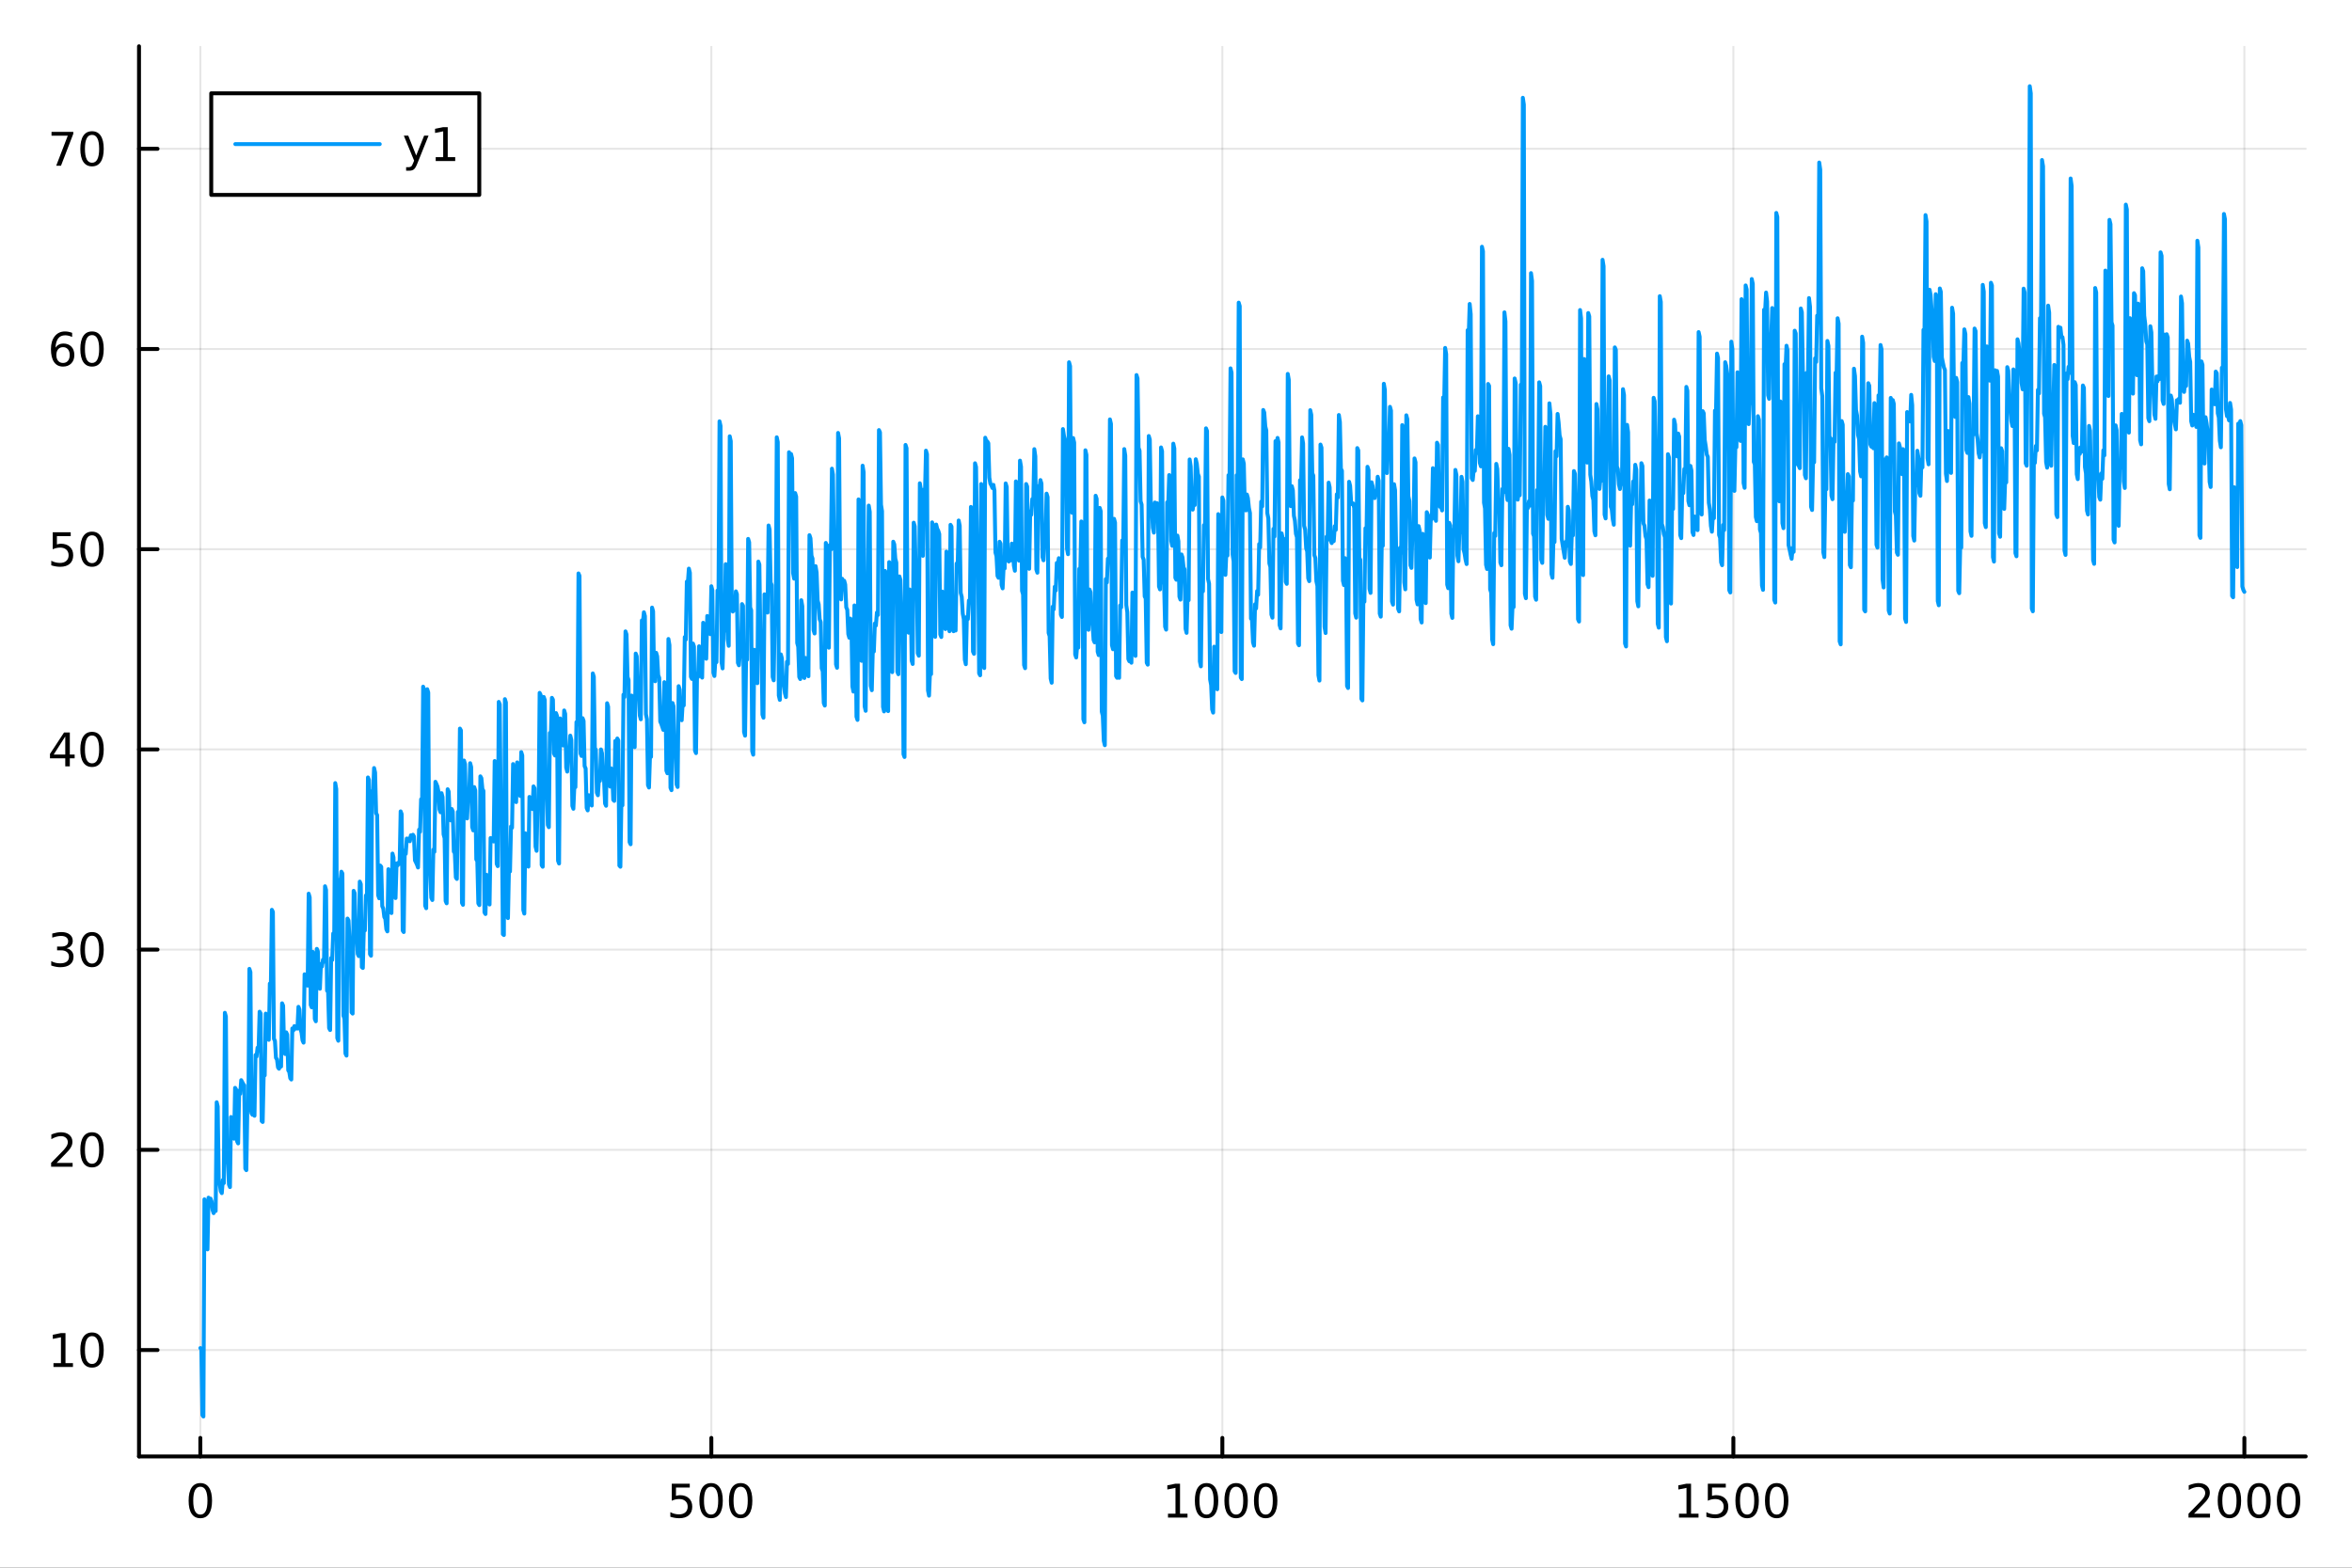<?xml version="1.0" encoding="utf-8"?>
<svg xmlns="http://www.w3.org/2000/svg" xmlns:xlink="http://www.w3.org/1999/xlink" width="600" height="400" viewBox="0 0 2400 1600">
<rect x="0" y="0" width="2400" height="1600" fill="#333333" stroke="none"/>
<defs>
  <clipPath id="clip230">
    <rect x="0" y="0" width="2400" height="1600"/>
  </clipPath>
</defs>
<path clip-path="url(#clip230)" d="M0 1600 L2400 1600 L2400 0 L0 0  Z" fill="#ffffff" fill-rule="evenodd" fill-opacity="1"/>
<defs>
  <clipPath id="clip231">
    <rect x="480" y="0" width="1681" height="1600"/>
  </clipPath>
</defs>
<path clip-path="url(#clip230)" d="M141.853 1486.45 L2352.76 1486.45 L2352.76 47.244 L141.853 47.244  Z" fill="#ffffff" fill-rule="evenodd" fill-opacity="1"/>
<defs>
  <clipPath id="clip232">
    <rect x="141" y="47" width="2212" height="1440"/>
  </clipPath>
</defs>
<polyline clip-path="url(#clip232)" style="stroke:#000000; stroke-linecap:round; stroke-linejoin:round; stroke-width:2; stroke-opacity:0.1; fill:none" points="204.426,1486.45 204.426,47.244 "/>
<polyline clip-path="url(#clip232)" style="stroke:#000000; stroke-linecap:round; stroke-linejoin:round; stroke-width:2; stroke-opacity:0.1; fill:none" points="725.865,1486.45 725.865,47.244 "/>
<polyline clip-path="url(#clip232)" style="stroke:#000000; stroke-linecap:round; stroke-linejoin:round; stroke-width:2; stroke-opacity:0.1; fill:none" points="1247.3,1486.45 1247.3,47.244 "/>
<polyline clip-path="url(#clip232)" style="stroke:#000000; stroke-linecap:round; stroke-linejoin:round; stroke-width:2; stroke-opacity:0.1; fill:none" points="1768.74,1486.45 1768.74,47.244 "/>
<polyline clip-path="url(#clip232)" style="stroke:#000000; stroke-linecap:round; stroke-linejoin:round; stroke-width:2; stroke-opacity:0.1; fill:none" points="2290.18,1486.45 2290.18,47.244 "/>
<polyline clip-path="url(#clip230)" style="stroke:#000000; stroke-linecap:round; stroke-linejoin:round; stroke-width:4; stroke-opacity:1; fill:none" points="141.853,1486.45 2352.76,1486.45 "/>
<polyline clip-path="url(#clip230)" style="stroke:#000000; stroke-linecap:round; stroke-linejoin:round; stroke-width:4; stroke-opacity:1; fill:none" points="204.426,1486.45 204.426,1467.55 "/>
<polyline clip-path="url(#clip230)" style="stroke:#000000; stroke-linecap:round; stroke-linejoin:round; stroke-width:4; stroke-opacity:1; fill:none" points="725.865,1486.45 725.865,1467.55 "/>
<polyline clip-path="url(#clip230)" style="stroke:#000000; stroke-linecap:round; stroke-linejoin:round; stroke-width:4; stroke-opacity:1; fill:none" points="1247.3,1486.45 1247.3,1467.55 "/>
<polyline clip-path="url(#clip230)" style="stroke:#000000; stroke-linecap:round; stroke-linejoin:round; stroke-width:4; stroke-opacity:1; fill:none" points="1768.74,1486.45 1768.74,1467.55 "/>
<polyline clip-path="url(#clip230)" style="stroke:#000000; stroke-linecap:round; stroke-linejoin:round; stroke-width:4; stroke-opacity:1; fill:none" points="2290.18,1486.45 2290.18,1467.55 "/>
<path clip-path="url(#clip230)" d="M204.426 1517.37 Q200.815 1517.37 198.986 1520.93 Q197.18 1524.47 197.18 1531.6 Q197.18 1538.71 198.986 1542.27 Q200.815 1545.82 204.426 1545.82 Q208.06 1545.82 209.865 1542.27 Q211.694 1538.71 211.694 1531.6 Q211.694 1524.47 209.865 1520.93 Q208.06 1517.37 204.426 1517.37 M204.426 1513.66 Q210.236 1513.66 213.291 1518.27 Q216.37 1522.85 216.37 1531.6 Q216.37 1540.33 213.291 1544.94 Q210.236 1549.52 204.426 1549.52 Q198.616 1549.52 195.537 1544.94 Q192.481 1540.33 192.481 1531.6 Q192.481 1522.85 195.537 1518.27 Q198.616 1513.66 204.426 1513.66 Z" fill="#000000" fill-rule="nonzero" fill-opacity="1" /><path clip-path="url(#clip230)" d="M685.483 1514.29 L703.84 1514.29 L703.84 1518.22 L689.766 1518.22 L689.766 1526.7 Q690.784 1526.35 691.803 1526.19 Q692.821 1526 693.84 1526 Q699.627 1526 703.006 1529.17 Q706.386 1532.34 706.386 1537.76 Q706.386 1543.34 702.914 1546.44 Q699.442 1549.52 693.122 1549.52 Q690.946 1549.52 688.678 1549.15 Q686.432 1548.78 684.025 1548.04 L684.025 1543.34 Q686.108 1544.47 688.331 1545.03 Q690.553 1545.58 693.03 1545.58 Q697.034 1545.58 699.372 1543.48 Q701.71 1541.37 701.71 1537.76 Q701.71 1534.15 699.372 1532.04 Q697.034 1529.94 693.03 1529.94 Q691.155 1529.94 689.28 1530.35 Q687.428 1530.77 685.483 1531.65 L685.483 1514.29 Z" fill="#000000" fill-rule="nonzero" fill-opacity="1" /><path clip-path="url(#clip230)" d="M725.599 1517.37 Q721.988 1517.37 720.159 1520.93 Q718.354 1524.47 718.354 1531.6 Q718.354 1538.71 720.159 1542.27 Q721.988 1545.82 725.599 1545.82 Q729.233 1545.82 731.039 1542.27 Q732.867 1538.71 732.867 1531.6 Q732.867 1524.47 731.039 1520.93 Q729.233 1517.37 725.599 1517.37 M725.599 1513.66 Q731.409 1513.66 734.465 1518.27 Q737.543 1522.85 737.543 1531.6 Q737.543 1540.33 734.465 1544.94 Q731.409 1549.52 725.599 1549.52 Q719.789 1549.52 716.71 1544.94 Q713.654 1540.33 713.654 1531.6 Q713.654 1522.85 716.71 1518.27 Q719.789 1513.66 725.599 1513.66 Z" fill="#000000" fill-rule="nonzero" fill-opacity="1" /><path clip-path="url(#clip230)" d="M755.761 1517.37 Q752.15 1517.37 750.321 1520.93 Q748.515 1524.47 748.515 1531.6 Q748.515 1538.71 750.321 1542.27 Q752.15 1545.82 755.761 1545.82 Q759.395 1545.82 761.201 1542.27 Q763.029 1538.71 763.029 1531.6 Q763.029 1524.47 761.201 1520.93 Q759.395 1517.37 755.761 1517.37 M755.761 1513.66 Q761.571 1513.66 764.626 1518.27 Q767.705 1522.85 767.705 1531.6 Q767.705 1540.33 764.626 1544.94 Q761.571 1549.52 755.761 1549.52 Q749.951 1549.52 746.872 1544.94 Q743.816 1540.33 743.816 1531.6 Q743.816 1522.85 746.872 1518.27 Q749.951 1513.66 755.761 1513.66 Z" fill="#000000" fill-rule="nonzero" fill-opacity="1" /><path clip-path="url(#clip230)" d="M1191.83 1544.91 L1199.47 1544.91 L1199.47 1518.55 L1191.16 1520.21 L1191.16 1515.95 L1199.42 1514.29 L1204.1 1514.29 L1204.1 1544.91 L1211.74 1544.91 L1211.74 1548.85 L1191.83 1548.85 L1191.83 1544.91 Z" fill="#000000" fill-rule="nonzero" fill-opacity="1" /><path clip-path="url(#clip230)" d="M1231.18 1517.37 Q1227.57 1517.37 1225.74 1520.93 Q1223.94 1524.47 1223.94 1531.6 Q1223.94 1538.71 1225.74 1542.27 Q1227.57 1545.82 1231.18 1545.82 Q1234.82 1545.82 1236.62 1542.27 Q1238.45 1538.71 1238.45 1531.6 Q1238.45 1524.47 1236.62 1520.93 Q1234.82 1517.37 1231.18 1517.37 M1231.18 1513.66 Q1236.99 1513.66 1240.05 1518.27 Q1243.13 1522.85 1243.13 1531.6 Q1243.13 1540.33 1240.05 1544.94 Q1236.99 1549.52 1231.18 1549.52 Q1225.37 1549.52 1222.29 1544.94 Q1219.24 1540.33 1219.24 1531.6 Q1219.24 1522.85 1222.29 1518.27 Q1225.37 1513.66 1231.18 1513.66 Z" fill="#000000" fill-rule="nonzero" fill-opacity="1" /><path clip-path="url(#clip230)" d="M1261.34 1517.37 Q1257.73 1517.37 1255.9 1520.93 Q1254.1 1524.47 1254.1 1531.6 Q1254.1 1538.71 1255.9 1542.27 Q1257.73 1545.82 1261.34 1545.82 Q1264.98 1545.82 1266.78 1542.27 Q1268.61 1538.71 1268.61 1531.6 Q1268.61 1524.47 1266.78 1520.93 Q1264.98 1517.37 1261.34 1517.37 M1261.34 1513.66 Q1267.15 1513.66 1270.21 1518.27 Q1273.29 1522.85 1273.29 1531.6 Q1273.29 1540.33 1270.21 1544.94 Q1267.15 1549.52 1261.34 1549.52 Q1255.53 1549.52 1252.45 1544.94 Q1249.4 1540.33 1249.4 1531.6 Q1249.4 1522.85 1252.45 1518.27 Q1255.53 1513.66 1261.34 1513.66 Z" fill="#000000" fill-rule="nonzero" fill-opacity="1" /><path clip-path="url(#clip230)" d="M1291.51 1517.37 Q1287.89 1517.37 1286.07 1520.93 Q1284.26 1524.47 1284.26 1531.6 Q1284.26 1538.71 1286.07 1542.27 Q1287.89 1545.82 1291.51 1545.82 Q1295.14 1545.82 1296.95 1542.27 Q1298.77 1538.71 1298.77 1531.6 Q1298.77 1524.47 1296.95 1520.93 Q1295.14 1517.37 1291.51 1517.37 M1291.51 1513.66 Q1297.32 1513.66 1300.37 1518.27 Q1303.45 1522.85 1303.45 1531.6 Q1303.45 1540.33 1300.37 1544.94 Q1297.32 1549.52 1291.51 1549.52 Q1285.7 1549.52 1282.62 1544.94 Q1279.56 1540.33 1279.56 1531.6 Q1279.56 1522.85 1282.62 1518.27 Q1285.7 1513.66 1291.51 1513.66 Z" fill="#000000" fill-rule="nonzero" fill-opacity="1" /><path clip-path="url(#clip230)" d="M1713.27 1544.91 L1720.91 1544.91 L1720.91 1518.55 L1712.6 1520.21 L1712.6 1515.95 L1720.86 1514.29 L1725.54 1514.29 L1725.54 1544.91 L1733.18 1544.91 L1733.18 1548.85 L1713.27 1548.85 L1713.27 1544.91 Z" fill="#000000" fill-rule="nonzero" fill-opacity="1" /><path clip-path="url(#clip230)" d="M1742.67 1514.29 L1761.02 1514.29 L1761.02 1518.22 L1746.95 1518.22 L1746.95 1526.7 Q1747.97 1526.35 1748.99 1526.19 Q1750.01 1526 1751.02 1526 Q1756.81 1526 1760.19 1529.17 Q1763.57 1532.34 1763.57 1537.76 Q1763.57 1543.34 1760.1 1546.44 Q1756.63 1549.52 1750.31 1549.52 Q1748.13 1549.52 1745.86 1549.15 Q1743.62 1548.78 1741.21 1548.04 L1741.21 1543.34 Q1743.29 1544.47 1745.51 1545.03 Q1747.74 1545.58 1750.21 1545.58 Q1754.22 1545.58 1756.56 1543.48 Q1758.89 1541.37 1758.89 1537.76 Q1758.89 1534.15 1756.56 1532.04 Q1754.22 1529.94 1750.21 1529.94 Q1748.34 1529.94 1746.46 1530.35 Q1744.61 1530.77 1742.67 1531.65 L1742.67 1514.29 Z" fill="#000000" fill-rule="nonzero" fill-opacity="1" /><path clip-path="url(#clip230)" d="M1782.78 1517.37 Q1779.17 1517.37 1777.34 1520.93 Q1775.54 1524.47 1775.54 1531.6 Q1775.54 1538.71 1777.34 1542.27 Q1779.17 1545.82 1782.78 1545.82 Q1786.42 1545.82 1788.22 1542.27 Q1790.05 1538.71 1790.05 1531.6 Q1790.05 1524.47 1788.22 1520.93 Q1786.42 1517.37 1782.78 1517.37 M1782.78 1513.66 Q1788.59 1513.66 1791.65 1518.27 Q1794.73 1522.85 1794.73 1531.6 Q1794.73 1540.33 1791.65 1544.94 Q1788.59 1549.52 1782.78 1549.52 Q1776.97 1549.52 1773.89 1544.94 Q1770.84 1540.33 1770.84 1531.6 Q1770.84 1522.85 1773.89 1518.27 Q1776.97 1513.66 1782.78 1513.66 Z" fill="#000000" fill-rule="nonzero" fill-opacity="1" /><path clip-path="url(#clip230)" d="M1812.94 1517.37 Q1809.33 1517.37 1807.51 1520.93 Q1805.7 1524.47 1805.7 1531.6 Q1805.7 1538.71 1807.51 1542.27 Q1809.33 1545.82 1812.94 1545.82 Q1816.58 1545.82 1818.38 1542.27 Q1820.21 1538.71 1820.21 1531.6 Q1820.21 1524.47 1818.38 1520.93 Q1816.58 1517.37 1812.94 1517.37 M1812.94 1513.66 Q1818.76 1513.66 1821.81 1518.27 Q1824.89 1522.85 1824.89 1531.6 Q1824.89 1540.33 1821.81 1544.94 Q1818.76 1549.52 1812.94 1549.52 Q1807.13 1549.52 1804.06 1544.94 Q1801 1540.33 1801 1531.6 Q1801 1522.85 1804.06 1518.27 Q1807.13 1513.66 1812.94 1513.66 Z" fill="#000000" fill-rule="nonzero" fill-opacity="1" /><path clip-path="url(#clip230)" d="M2238.79 1544.91 L2255.11 1544.91 L2255.11 1548.85 L2233.17 1548.85 L2233.17 1544.91 Q2235.83 1542.16 2240.41 1537.53 Q2245.02 1532.88 2246.2 1531.53 Q2248.45 1529.01 2249.33 1527.27 Q2250.23 1525.51 2250.23 1523.82 Q2250.23 1521.07 2248.29 1519.33 Q2246.36 1517.6 2243.26 1517.6 Q2241.06 1517.6 2238.61 1518.36 Q2236.18 1519.13 2233.4 1520.68 L2233.4 1515.95 Q2236.23 1514.82 2238.68 1514.24 Q2241.13 1513.66 2243.17 1513.66 Q2248.54 1513.66 2251.73 1516.35 Q2254.93 1519.03 2254.93 1523.52 Q2254.93 1525.65 2254.12 1527.57 Q2253.33 1529.47 2251.23 1532.07 Q2250.65 1532.74 2247.54 1535.95 Q2244.44 1539.15 2238.79 1544.91 Z" fill="#000000" fill-rule="nonzero" fill-opacity="1" /><path clip-path="url(#clip230)" d="M2274.93 1517.37 Q2271.32 1517.37 2269.49 1520.93 Q2267.68 1524.47 2267.68 1531.6 Q2267.68 1538.71 2269.49 1542.27 Q2271.32 1545.82 2274.93 1545.82 Q2278.56 1545.82 2280.37 1542.27 Q2282.2 1538.71 2282.2 1531.6 Q2282.2 1524.47 2280.37 1520.93 Q2278.56 1517.37 2274.93 1517.37 M2274.93 1513.66 Q2280.74 1513.66 2283.79 1518.27 Q2286.87 1522.85 2286.87 1531.6 Q2286.87 1540.33 2283.79 1544.94 Q2280.74 1549.52 2274.93 1549.52 Q2269.12 1549.52 2266.04 1544.94 Q2262.98 1540.33 2262.98 1531.6 Q2262.98 1522.85 2266.04 1518.27 Q2269.12 1513.66 2274.93 1513.66 Z" fill="#000000" fill-rule="nonzero" fill-opacity="1" /><path clip-path="url(#clip230)" d="M2305.09 1517.37 Q2301.48 1517.37 2299.65 1520.93 Q2297.85 1524.47 2297.85 1531.6 Q2297.85 1538.71 2299.65 1542.27 Q2301.48 1545.82 2305.09 1545.82 Q2308.72 1545.82 2310.53 1542.27 Q2312.36 1538.71 2312.36 1531.6 Q2312.36 1524.47 2310.53 1520.93 Q2308.72 1517.37 2305.09 1517.37 M2305.09 1513.66 Q2310.9 1513.66 2313.96 1518.27 Q2317.03 1522.85 2317.03 1531.6 Q2317.03 1540.33 2313.96 1544.94 Q2310.9 1549.52 2305.09 1549.52 Q2299.28 1549.52 2296.2 1544.94 Q2293.15 1540.33 2293.15 1531.6 Q2293.15 1522.85 2296.2 1518.27 Q2299.28 1513.66 2305.09 1513.66 Z" fill="#000000" fill-rule="nonzero" fill-opacity="1" /><path clip-path="url(#clip230)" d="M2335.25 1517.37 Q2331.64 1517.37 2329.81 1520.93 Q2328.01 1524.47 2328.01 1531.6 Q2328.01 1538.71 2329.81 1542.27 Q2331.64 1545.82 2335.25 1545.82 Q2338.89 1545.82 2340.69 1542.27 Q2342.52 1538.71 2342.52 1531.6 Q2342.52 1524.47 2340.69 1520.93 Q2338.89 1517.37 2335.25 1517.37 M2335.25 1513.66 Q2341.06 1513.66 2344.12 1518.27 Q2347.2 1522.85 2347.2 1531.6 Q2347.2 1540.33 2344.12 1544.94 Q2341.06 1549.52 2335.25 1549.52 Q2329.44 1549.52 2326.36 1544.94 Q2323.31 1540.33 2323.31 1531.6 Q2323.31 1522.85 2326.36 1518.27 Q2329.44 1513.66 2335.25 1513.66 Z" fill="#000000" fill-rule="nonzero" fill-opacity="1" /><polyline clip-path="url(#clip232)" style="stroke:#000000; stroke-linecap:round; stroke-linejoin:round; stroke-width:2; stroke-opacity:0.1; fill:none" points="141.853,1377.85 2352.76,1377.85 "/>
<polyline clip-path="url(#clip232)" style="stroke:#000000; stroke-linecap:round; stroke-linejoin:round; stroke-width:2; stroke-opacity:0.1; fill:none" points="141.853,1173.52 2352.76,1173.52 "/>
<polyline clip-path="url(#clip232)" style="stroke:#000000; stroke-linecap:round; stroke-linejoin:round; stroke-width:2; stroke-opacity:0.1; fill:none" points="141.853,969.183 2352.76,969.183 "/>
<polyline clip-path="url(#clip232)" style="stroke:#000000; stroke-linecap:round; stroke-linejoin:round; stroke-width:2; stroke-opacity:0.1; fill:none" points="141.853,764.849 2352.76,764.849 "/>
<polyline clip-path="url(#clip232)" style="stroke:#000000; stroke-linecap:round; stroke-linejoin:round; stroke-width:2; stroke-opacity:0.1; fill:none" points="141.853,560.515 2352.76,560.515 "/>
<polyline clip-path="url(#clip232)" style="stroke:#000000; stroke-linecap:round; stroke-linejoin:round; stroke-width:2; stroke-opacity:0.1; fill:none" points="141.853,356.181 2352.76,356.181 "/>
<polyline clip-path="url(#clip232)" style="stroke:#000000; stroke-linecap:round; stroke-linejoin:round; stroke-width:2; stroke-opacity:0.1; fill:none" points="141.853,151.847 2352.76,151.847 "/>
<polyline clip-path="url(#clip230)" style="stroke:#000000; stroke-linecap:round; stroke-linejoin:round; stroke-width:4; stroke-opacity:1; fill:none" points="141.853,1486.45 141.853,47.244 "/>
<polyline clip-path="url(#clip230)" style="stroke:#000000; stroke-linecap:round; stroke-linejoin:round; stroke-width:4; stroke-opacity:1; fill:none" points="141.853,1377.85 160.751,1377.85 "/>
<polyline clip-path="url(#clip230)" style="stroke:#000000; stroke-linecap:round; stroke-linejoin:round; stroke-width:4; stroke-opacity:1; fill:none" points="141.853,1173.52 160.751,1173.52 "/>
<polyline clip-path="url(#clip230)" style="stroke:#000000; stroke-linecap:round; stroke-linejoin:round; stroke-width:4; stroke-opacity:1; fill:none" points="141.853,969.183 160.751,969.183 "/>
<polyline clip-path="url(#clip230)" style="stroke:#000000; stroke-linecap:round; stroke-linejoin:round; stroke-width:4; stroke-opacity:1; fill:none" points="141.853,764.849 160.751,764.849 "/>
<polyline clip-path="url(#clip230)" style="stroke:#000000; stroke-linecap:round; stroke-linejoin:round; stroke-width:4; stroke-opacity:1; fill:none" points="141.853,560.515 160.751,560.515 "/>
<polyline clip-path="url(#clip230)" style="stroke:#000000; stroke-linecap:round; stroke-linejoin:round; stroke-width:4; stroke-opacity:1; fill:none" points="141.853,356.181 160.751,356.181 "/>
<polyline clip-path="url(#clip230)" style="stroke:#000000; stroke-linecap:round; stroke-linejoin:round; stroke-width:4; stroke-opacity:1; fill:none" points="141.853,151.847 160.751,151.847 "/>
<path clip-path="url(#clip230)" d="M54.557 1391.2 L62.196 1391.2 L62.196 1364.83 L53.886 1366.5 L53.886 1362.24 L62.15 1360.57 L66.825 1360.57 L66.825 1391.2 L74.464 1391.2 L74.464 1395.13 L54.557 1395.13 L54.557 1391.2 Z" fill="#000000" fill-rule="nonzero" fill-opacity="1" /><path clip-path="url(#clip230)" d="M93.909 1363.65 Q90.297 1363.65 88.469 1367.21 Q86.663 1370.76 86.663 1377.89 Q86.663 1384.99 88.469 1388.56 Q90.297 1392.1 93.909 1392.1 Q97.543 1392.1 99.348 1388.56 Q101.177 1384.99 101.177 1377.89 Q101.177 1370.76 99.348 1367.21 Q97.543 1363.65 93.909 1363.65 M93.909 1359.95 Q99.719 1359.95 102.774 1364.55 Q105.853 1369.14 105.853 1377.89 Q105.853 1386.61 102.774 1391.22 Q99.719 1395.8 93.909 1395.8 Q88.098 1395.8 85.02 1391.22 Q81.964 1386.61 81.964 1377.89 Q81.964 1369.14 85.02 1364.55 Q88.098 1359.95 93.909 1359.95 Z" fill="#000000" fill-rule="nonzero" fill-opacity="1" /><path clip-path="url(#clip230)" d="M57.775 1186.86 L74.094 1186.86 L74.094 1190.8 L52.15 1190.8 L52.15 1186.86 Q54.812 1184.11 59.395 1179.48 Q64.001 1174.82 65.182 1173.48 Q67.427 1170.96 68.307 1169.22 Q69.21 1167.46 69.21 1165.77 Q69.21 1163.02 67.265 1161.28 Q65.344 1159.55 62.242 1159.55 Q60.043 1159.55 57.589 1160.31 Q55.159 1161.07 52.381 1162.63 L52.381 1157.9 Q55.205 1156.77 57.659 1156.19 Q60.112 1155.61 62.15 1155.61 Q67.52 1155.61 70.714 1158.3 Q73.909 1160.98 73.909 1165.47 Q73.909 1167.6 73.099 1169.52 Q72.311 1171.42 70.205 1174.01 Q69.626 1174.69 66.525 1177.9 Q63.423 1181.1 57.775 1186.86 Z" fill="#000000" fill-rule="nonzero" fill-opacity="1" /><path clip-path="url(#clip230)" d="M93.909 1159.32 Q90.297 1159.32 88.469 1162.88 Q86.663 1166.42 86.663 1173.55 Q86.663 1180.66 88.469 1184.22 Q90.297 1187.76 93.909 1187.76 Q97.543 1187.76 99.348 1184.22 Q101.177 1180.66 101.177 1173.55 Q101.177 1166.42 99.348 1162.88 Q97.543 1159.32 93.909 1159.32 M93.909 1155.61 Q99.719 1155.61 102.774 1160.22 Q105.853 1164.8 105.853 1173.55 Q105.853 1182.28 102.774 1186.88 Q99.719 1191.47 93.909 1191.47 Q88.098 1191.47 85.02 1186.88 Q81.964 1182.28 81.964 1173.55 Q81.964 1164.8 85.02 1160.22 Q88.098 1155.61 93.909 1155.61 Z" fill="#000000" fill-rule="nonzero" fill-opacity="1" /><path clip-path="url(#clip230)" d="M67.913 967.829 Q71.27 968.546 73.145 970.815 Q75.043 973.083 75.043 976.417 Q75.043 981.532 71.524 984.333 Q68.006 987.134 61.525 987.134 Q59.349 987.134 57.034 986.694 Q54.742 986.278 52.288 985.421 L52.288 980.907 Q54.233 982.042 56.548 982.62 Q58.862 983.199 61.386 983.199 Q65.784 983.199 68.075 981.463 Q70.39 979.727 70.39 976.417 Q70.39 973.361 68.237 971.648 Q66.108 969.912 62.288 969.912 L58.261 969.912 L58.261 966.069 L62.474 966.069 Q65.923 966.069 67.751 964.704 Q69.58 963.315 69.58 960.722 Q69.58 958.06 67.682 956.648 Q65.807 955.213 62.288 955.213 Q60.367 955.213 58.168 955.63 Q55.969 956.046 53.33 956.926 L53.33 952.759 Q55.992 952.019 58.307 951.648 Q60.645 951.278 62.705 951.278 Q68.029 951.278 71.131 953.708 Q74.233 956.116 74.233 960.236 Q74.233 963.107 72.589 965.097 Q70.946 967.065 67.913 967.829 Z" fill="#000000" fill-rule="nonzero" fill-opacity="1" /><path clip-path="url(#clip230)" d="M93.909 954.982 Q90.297 954.982 88.469 958.546 Q86.663 962.088 86.663 969.218 Q86.663 976.324 88.469 979.889 Q90.297 983.431 93.909 983.431 Q97.543 983.431 99.348 979.889 Q101.177 976.324 101.177 969.218 Q101.177 962.088 99.348 958.546 Q97.543 954.982 93.909 954.982 M93.909 951.278 Q99.719 951.278 102.774 955.884 Q105.853 960.468 105.853 969.218 Q105.853 977.944 102.774 982.551 Q99.719 987.134 93.909 987.134 Q88.098 987.134 85.02 982.551 Q81.964 977.944 81.964 969.218 Q81.964 960.468 85.02 955.884 Q88.098 951.278 93.909 951.278 Z" fill="#000000" fill-rule="nonzero" fill-opacity="1" /><path clip-path="url(#clip230)" d="M66.594 751.643 L54.788 770.092 L66.594 770.092 L66.594 751.643 M65.367 747.569 L71.247 747.569 L71.247 770.092 L76.177 770.092 L76.177 773.981 L71.247 773.981 L71.247 782.129 L66.594 782.129 L66.594 773.981 L50.992 773.981 L50.992 769.467 L65.367 747.569 Z" fill="#000000" fill-rule="nonzero" fill-opacity="1" /><path clip-path="url(#clip230)" d="M93.909 750.648 Q90.297 750.648 88.469 754.212 Q86.663 757.754 86.663 764.884 Q86.663 771.99 88.469 775.555 Q90.297 779.097 93.909 779.097 Q97.543 779.097 99.348 775.555 Q101.177 771.99 101.177 764.884 Q101.177 757.754 99.348 754.212 Q97.543 750.648 93.909 750.648 M93.909 746.944 Q99.719 746.944 102.774 751.55 Q105.853 756.134 105.853 764.884 Q105.853 773.61 102.774 778.217 Q99.719 782.8 93.909 782.8 Q88.098 782.8 85.02 778.217 Q81.964 773.61 81.964 764.884 Q81.964 756.134 85.02 751.55 Q88.098 746.944 93.909 746.944 Z" fill="#000000" fill-rule="nonzero" fill-opacity="1" /><path clip-path="url(#clip230)" d="M53.793 543.235 L72.149 543.235 L72.149 547.17 L58.075 547.17 L58.075 555.642 Q59.094 555.295 60.112 555.133 Q61.131 554.948 62.15 554.948 Q67.936 554.948 71.316 558.119 Q74.696 561.29 74.696 566.707 Q74.696 572.286 71.224 575.388 Q67.751 578.466 61.432 578.466 Q59.256 578.466 56.987 578.096 Q54.742 577.726 52.335 576.985 L52.335 572.286 Q54.418 573.42 56.64 573.976 Q58.862 574.531 61.339 574.531 Q65.344 574.531 67.682 572.425 Q70.02 570.318 70.02 566.707 Q70.02 563.096 67.682 560.99 Q65.344 558.883 61.339 558.883 Q59.464 558.883 57.589 559.3 Q55.737 559.716 53.793 560.596 L53.793 543.235 Z" fill="#000000" fill-rule="nonzero" fill-opacity="1" /><path clip-path="url(#clip230)" d="M93.909 546.314 Q90.297 546.314 88.469 549.879 Q86.663 553.42 86.663 560.55 Q86.663 567.656 88.469 571.221 Q90.297 574.763 93.909 574.763 Q97.543 574.763 99.348 571.221 Q101.177 567.656 101.177 560.55 Q101.177 553.42 99.348 549.879 Q97.543 546.314 93.909 546.314 M93.909 542.61 Q99.719 542.61 102.774 547.216 Q105.853 551.8 105.853 560.55 Q105.853 569.277 102.774 573.883 Q99.719 578.466 93.909 578.466 Q88.098 578.466 85.02 573.883 Q81.964 569.277 81.964 560.55 Q81.964 551.8 85.02 547.216 Q88.098 542.61 93.909 542.61 Z" fill="#000000" fill-rule="nonzero" fill-opacity="1" /><path clip-path="url(#clip230)" d="M64.325 354.318 Q61.177 354.318 59.325 356.47 Q57.497 358.623 57.497 362.373 Q57.497 366.1 59.325 368.276 Q61.177 370.429 64.325 370.429 Q67.474 370.429 69.302 368.276 Q71.154 366.1 71.154 362.373 Q71.154 358.623 69.302 356.47 Q67.474 354.318 64.325 354.318 M73.608 339.665 L73.608 343.924 Q71.849 343.091 70.043 342.651 Q68.261 342.211 66.501 342.211 Q61.872 342.211 59.418 345.336 Q56.987 348.461 56.64 354.781 Q58.006 352.767 60.066 351.702 Q62.126 350.614 64.603 350.614 Q69.811 350.614 72.821 353.785 Q75.853 356.933 75.853 362.373 Q75.853 367.697 72.705 370.915 Q69.557 374.132 64.325 374.132 Q58.33 374.132 55.159 369.549 Q51.987 364.943 51.987 356.216 Q51.987 348.021 55.876 343.16 Q59.765 338.276 66.316 338.276 Q68.075 338.276 69.858 338.623 Q71.663 338.971 73.608 339.665 Z" fill="#000000" fill-rule="nonzero" fill-opacity="1" /><path clip-path="url(#clip230)" d="M93.909 341.98 Q90.297 341.98 88.469 345.545 Q86.663 349.086 86.663 356.216 Q86.663 363.322 88.469 366.887 Q90.297 370.429 93.909 370.429 Q97.543 370.429 99.348 366.887 Q101.177 363.322 101.177 356.216 Q101.177 349.086 99.348 345.545 Q97.543 341.98 93.909 341.98 M93.909 338.276 Q99.719 338.276 102.774 342.883 Q105.853 347.466 105.853 356.216 Q105.853 364.943 102.774 369.549 Q99.719 374.132 93.909 374.132 Q88.098 374.132 85.02 369.549 Q81.964 364.943 81.964 356.216 Q81.964 347.466 85.02 342.883 Q88.098 338.276 93.909 338.276 Z" fill="#000000" fill-rule="nonzero" fill-opacity="1" /><path clip-path="url(#clip230)" d="M52.566 134.567 L74.788 134.567 L74.788 136.558 L62.242 169.127 L57.358 169.127 L69.163 138.502 L52.566 138.502 L52.566 134.567 Z" fill="#000000" fill-rule="nonzero" fill-opacity="1" /><path clip-path="url(#clip230)" d="M93.909 137.646 Q90.297 137.646 88.469 141.211 Q86.663 144.752 86.663 151.882 Q86.663 158.988 88.469 162.553 Q90.297 166.095 93.909 166.095 Q97.543 166.095 99.348 162.553 Q101.177 158.988 101.177 151.882 Q101.177 144.752 99.348 141.211 Q97.543 137.646 93.909 137.646 M93.909 133.942 Q99.719 133.942 102.774 138.549 Q105.853 143.132 105.853 151.882 Q105.853 160.609 102.774 165.215 Q99.719 169.798 93.909 169.798 Q88.098 169.798 85.02 165.215 Q81.964 160.609 81.964 151.882 Q81.964 143.132 85.02 138.549 Q88.098 133.942 93.909 133.942 Z" fill="#000000" fill-rule="nonzero" fill-opacity="1" /><polyline clip-path="url(#clip232)" style="stroke:#009af9; stroke-linecap:round; stroke-linejoin:round; stroke-width:4; stroke-opacity:1; fill:none" points="204.426,1375.83 205.469,1377.17 206.511,1444.24 207.554,1445.72 208.597,1224.06 209.64,1226.94 210.683,1272.04 211.726,1275.13 212.769,1222.36 213.812,1226.82 214.854,1223.33 215.897,1226.15 216.94,1235.01 217.983,1238.15 219.026,1233.21 220.069,1235.95 221.112,1124.98 222.155,1129.3 223.197,1206.12 224.24,1208.44 225.283,1215.74 226.326,1217.72 227.369,1204.34 228.412,1207.5 229.455,1033.68 230.498,1037.48 231.541,1185.86 232.583,1187.67 233.626,1208.95 234.669,1211.55 235.712,1140.01 236.755,1142.49 237.798,1159.9 238.841,1162.21 239.884,1110.28 240.926,1111.99 241.969,1164.91 243.012,1166.97 244.055,1113.18 245.098,1116.38 246.141,1102.41 247.184,1104.44 248.227,1106.4 249.269,1107.65 250.312,1192.74 251.355,1194.28 252.398,1131.05 253.441,1133.3 254.484,988.822 255.527,992.156 256.57,1135.94 257.612,1137.74 258.655,1136.69 259.698,1138.76 260.741,1076.76 261.784,1078.3 262.827,1069.24 263.87,1070.94 264.913,1032.56 265.956,1034.43 266.998,1144.1 268.041,1145.12 269.084,1095.82 270.127,1097.52 271.17,1034.49 272.213,1037.36 273.256,1060 274.299,1061.28 275.341,1003.86 276.384,1006.4 277.427,928.556 278.47,930.746 279.513,1060.21 280.556,1062.36 281.599,1079.72 282.642,1081.13 283.684,1089.44 284.727,1090.77 285.77,1087.09 286.813,1088.5 287.856,1023.99 288.899,1026.41 289.942,1072.84 290.985,1075.75 292.027,1053.6 293.07,1055.91 294.113,1092.43 295.156,1093.91 296.199,1100.46 297.242,1101.77 298.285,1049.67 299.328,1051.73 300.371,1047.24 301.413,1049.94 302.456,1047.59 303.499,1049.78 304.542,1027.58 305.585,1030.33 306.628,1050.4 307.671,1053.76 308.714,1061.89 309.756,1064.13 310.799,994.378 311.842,995.462 312.885,1004.97 313.928,1005.99 314.971,912.089 316.014,915.881 317.057,1025.68 318.099,1028.13 319.142,971.483 320.185,973.48 321.228,1039.94 322.271,1042.34 323.314,968.42 324.357,971.066 325.4,1006.81 326.442,1009.14 327.485,983.822 328.528,986.505 329.571,979.477 330.614,981.613 331.657,904.526 332.7,908.249 333.743,1011.1 334.786,1012.14 335.828,1049.28 336.871,1051.29 337.914,977.773 338.957,979.772 340,952.747 341.043,954.952 342.086,799.234 343.129,805.359 344.171,1059.49 345.214,1062.19 346.257,898.057 347.3,900.832 348.343,889.65 349.386,891.452 350.429,1036.57 351.472,1039.55 352.514,1075.26 353.557,1077.39 354.6,937.498 355.643,939.427 356.686,960.233 357.729,962.635 358.772,1033.23 359.815,1034.48 360.857,909.182 361.9,911.613 362.943,952.37 363.986,955.17 365.029,973.565 366.072,975.81 367.115,899.791 368.158,902.369 369.201,986.991 370.243,987.926 371.286,945.373 372.329,949.645 373.372,913.868 374.415,916.371 375.458,793.469 376.501,796.08 377.544,973.797 378.586,975.412 379.629,807.411 380.672,809.982 381.715,783.855 382.758,788.475 383.801,829.957 384.844,831.894 385.887,913.731 386.929,916.816 387.972,883.376 389.015,884.649 390.058,924.879 391.101,927.272 392.144,935.891 393.187,937.77 394.23,948.405 395.272,950.585 396.315,887.111 397.358,889.51 398.401,930.891 399.444,931.869 400.487,871.156 401.53,875.03 402.573,914.276 403.616,916.562 404.658,881.234 405.701,883.275 406.744,880.309 407.787,881.707 408.83,828.097 409.873,830.918 410.916,949.752 411.959,951.259 413.001,868.052 414.044,871.439 415.087,855.8 416.13,858.455 417.173,855.797 418.216,858.588 419.259,852.525 420.302,854.174 421.344,851.95 422.387,853.623 423.43,878.122 424.473,880.174 425.516,882.443 426.559,885.396 427.602,846.743 428.645,848.967 429.687,815.721 430.73,817.063 431.773,700.825 432.816,704.432 433.859,924.343 434.902,926.941 435.945,703.429 436.988,706.799 438.031,889.722 439.073,893.217 440.116,916.185 441.159,918.565 442.202,867.113 443.245,869.379 444.288,797.911 445.331,800.147 446.374,802.779 447.416,808.141 448.459,826.045 449.502,829.009 450.545,809.502 451.588,813.55 452.631,851.523 453.674,855.455 454.717,919.551 455.759,921.931 456.802,805.511 457.845,807.959 458.888,834.19 459.931,837.302 460.974,825.691 462.017,828.236 463.06,869.165 464.102,870.663 465.145,895.605 466.188,897.07 467.231,828.592 468.274,831.808 469.317,743.587 470.36,745.489 471.403,921.509 472.446,923.475 473.488,776.209 474.531,779.922 475.574,831.46 476.617,835.31 477.66,812.836 478.703,815.029 479.746,778.925 480.789,782.857 481.831,844.158 482.874,847.511 483.917,803.328 484.96,806.737 486.003,877.263 487.046,878.676 488.089,921.98 489.132,923.775 490.174,792.34 491.217,794.208 492.26,805.389 493.303,807.109 494.346,931.163 495.389,932.869 496.432,892.825 497.475,895.538 498.517,920.717 499.56,923.155 500.603,855.265 501.646,856.553 502.689,856.061 503.732,858.816 504.775,776.719 505.818,781.097 506.861,881.665 507.903,883.979 508.946,716.364 509.989,719.003 511.032,832.694 512.075,834.295 513.118,953.378 514.161,954.314 515.204,713.556 516.246,716.969 517.289,934.819 518.332,937.032 519.375,885.05 520.418,889.405 521.461,843.473 522.504,844.777 523.547,779.81 524.589,787.895 525.632,816.545 526.675,818.64 527.718,778.115 528.761,779.72 529.804,809.737 530.847,812.403 531.89,767.609 532.932,771.004 533.975,928.749 535.018,932.437 536.061,850.501 537.104,852.448 538.147,882.261 539.19,884.491 540.233,813.342 541.276,815.483 542.318,823.544 543.361,825.733 544.404,802.59 545.447,804.535 546.49,864.049 547.533,868.349 548.576,818.581 549.619,821.119 550.661,707.15 551.704,709.281 552.747,883.048 553.79,884.629 554.833,711.316 555.876,714.374 556.919,805.232 557.962,807.379 559.004,842.016 560.047,844.242 561.09,747.996 562.133,749.513 563.176,712.225 564.219,714.11 565.262,768.972 566.305,771.084 567.347,727.787 568.39,730.717 569.433,878.489 570.476,881.323 571.519,733.259 572.562,735.166 573.605,759.279 574.648,760.853 575.691,725.103 576.733,728.608 577.776,783.368 578.819,787.51 579.862,767.916 580.905,770.257 581.948,750.795 582.991,755.164 584.034,822.508 585.076,825.455 586.119,801.215 587.162,803.365 588.205,736.998 589.248,739.658 590.291,585.254 591.334,587.729 592.377,769.032 593.419,771.557 594.462,732.968 595.505,735.769 596.548,781.885 597.591,784.33 598.634,824.571 599.677,827.093 600.72,811.56 601.762,814.734 602.805,819.491 603.848,822.138 604.891,687.304 605.934,690.692 606.977,763.361 608.02,765.353 609.063,809.074 610.106,811.648 611.148,795.189 612.191,796.976 613.234,764.891 614.277,768.764 615.32,793.035 616.363,795.453 617.406,820.115 618.449,822.384 619.491,717.721 620.534,721.218 621.577,799.83 622.62,802.827 623.663,784.227 624.706,788.512 625.749,816.239 626.792,817.405 627.834,756.211 628.877,761.756 629.92,753.711 630.963,755.607 632.006,883.373 633.049,884.605 634.092,817.762 635.135,821.959 636.177,708.982 637.22,711.435 638.263,644.406 639.306,647.584 640.349,690.839 641.392,694.051 642.435,859.471 643.478,861.672 644.521,709.909 645.563,714.763 646.606,760.053 647.649,762.557 648.692,667.039 649.735,669.916 650.778,704.98 651.821,706.056 652.864,730.253 653.906,734.147 654.949,633.215 655.992,635.791 657.035,624.884 658.078,628.827 659.121,728.874 660.164,733.994 661.207,801.339 662.249,803.765 663.292,770.009 664.335,772.443 665.378,620.096 666.421,623.878 667.464,692.189 668.507,695.306 669.55,666.242 670.592,669.797 671.635,689.077 672.678,691.801 673.721,736.434 674.764,738.702 675.807,741.829 676.85,744.936 677.893,696.199 678.936,698.708 679.978,786.5 681.021,789.214 682.064,652.153 683.107,658.428 684.15,803.982 685.193,806.463 686.236,717.514 687.279,720.866 688.321,764.138 689.364,766.671 690.407,800.699 691.45,803.202 692.493,700.312 693.536,703.702 694.579,731.001 695.622,735.08 696.664,716.783 697.707,719.957 698.75,650.172 699.793,652.816 700.836,593.593 701.879,594.922 702.922,580.337 703.965,584.617 705.007,690.746 706.05,692.919 707.093,656.811 708.136,659.804 709.179,766.053 710.222,768.644 711.265,687.494 712.308,690.88 713.351,659.59 714.393,662.477 715.436,689.52 716.479,691.587 717.522,635.61 718.565,640.338 719.608,670.47 720.651,672.34 721.694,628.669 722.736,631.055 723.779,643.257 724.822,647.23 725.865,598.332 726.908,602.443 727.951,686.595 728.994,689.935 730.037,672.26 731.079,675.832 732.122,602.691 733.165,605.437 734.208,430.022 735.251,434.787 736.294,675.981 737.337,682.174 738.38,641.932 739.422,643.87 740.465,575.781 741.508,580.172 742.551,652.277 743.594,659.143 744.637,445.281 745.68,450.267 746.723,620.863 747.766,624.17 748.808,617.343 749.851,622.642 750.894,603.532 751.937,606.417 752.98,676.566 754.023,678.999 755.066,665.669 756.109,667.533 757.151,616.539 758.194,618.232 759.237,747.092 760.28,750.837 761.323,670.951 762.366,673.249 763.409,549.999 764.452,553.462 765.494,620.041 766.537,622.821 767.58,766.727 768.623,770.245 769.666,663.154 770.709,666.066 771.752,695.341 772.795,697.273 773.837,573.172 774.88,576.205 775.923,652.752 776.966,656.178 778.009,729.342 779.052,732.47 780.095,606.563 781.138,608.934 782.18,619.866 783.223,625.228 784.266,536.317 785.309,540.643 786.352,594.548 787.395,597.041 788.438,690.912 789.481,694.353 790.524,631.145 791.566,634.998 792.609,446.313 793.652,451.196 794.695,709.802 795.738,714.332 796.781,667.902 797.824,671.891 798.867,696.775 799.909,699.127 800.952,707.515 801.995,711.416 803.038,675.347 804.081,677.604 805.124,461.567 806.167,466.586 807.21,463.362 808.252,467.76 809.295,584.927 810.338,590.59 811.381,503.23 812.424,506.841 813.467,656.23 814.51,660.15 815.553,690.903 816.595,693.044 817.638,612.591 818.681,618.663 819.724,689.665 820.767,691.984 821.81,671.473 822.853,675.083 823.896,687.342 824.939,690.198 825.981,546.212 827.024,549.401 828.067,567.116 829.11,570.095 830.153,643.061 831.196,646.553 832.239,577.801 833.282,584.323 834.324,612.871 835.367,616.801 836.41,632.041 837.453,634.911 838.496,682.074 839.539,685.096 840.582,717.542 841.625,720.112 842.667,554.115 843.71,558.13 844.753,658.602 845.796,661.062 846.839,556.253 847.882,560.811 848.925,478.322 849.968,484.408 851.01,558.579 852.053,562.114 853.096,678.093 854.139,681.542 855.182,441.855 856.225,447.346 857.268,609.451 858.311,611.794 859.354,590.678 860.396,593.3 861.439,592.714 862.482,596.646 863.525,619.905 864.568,622.316 865.611,647.152 866.654,650.894 867.697,631.312 868.739,633.8 869.782,700.582 870.825,705.871 871.868,617.908 872.911,619.6 873.954,731.468 874.997,734.768 876.04,509.702 877.082,512.663 878.125,673.248 879.168,674.458 880.211,475.276 881.254,481.905 882.297,721.035 883.34,725.466 884.383,609.041 885.425,611.199 886.468,516.001 887.511,522.351 888.554,699.96 889.597,704.435 890.64,661.667 891.683,664.938 892.726,636.322 893.769,638.47 894.811,625.118 895.854,627.671 896.897,438.939 897.94,441.26 898.983,515.079 900.026,521.684 901.069,721.522 902.112,726.074 903.154,582.706 904.197,585.796 905.24,724.234 906.283,725.768 907.326,573.694 908.369,575.686 909.412,681.311 910.455,685.99 911.497,552.869 912.54,555.604 913.583,570.12 914.626,574.224 915.669,685.562 916.712,688.128 917.755,588.296 918.798,591.934 919.84,627.509 920.883,630.387 921.926,769.758 922.969,772.604 924.012,454.107 925.055,457.445 926.098,643.165 927.141,645.747 928.184,601.664 929.226,603.32 930.269,674.287 931.312,677.668 932.355,533.447 933.398,537.206 934.441,584.387 935.484,588.823 936.527,666.703 937.569,669.235 938.612,493.258 939.655,499.789 940.698,565.356 941.741,567.287 942.784,499.633 943.827,505.243 944.87,459.934 945.912,463.611 946.955,704.676 947.998,709.985 949.041,684.526 950.084,688.033 951.127,533.12 952.17,536.429 953.213,648.236 954.255,650.001 955.298,535.352 956.341,539.658 957.384,541.597 958.427,545.012 959.47,647.489 960.513,650.129 961.556,603.8 962.599,606.271 963.641,637.491 964.684,642.05 965.727,562.985 966.77,565.808 967.813,638.758 968.856,644.252 969.899,535.632 970.942,537.433 971.984,641.385 973.027,644.23 974.07,638.456 975.113,643.543 976.156,575.128 977.199,578.568 978.242,531.231 979.285,536.553 980.327,605.121 981.37,609.224 982.413,626.323 983.456,631.832 984.499,673.232 985.542,677.921 986.585,629.668 987.628,631.856 988.67,612.855 989.713,614.847 990.756,517.343 991.799,525.022 992.842,664.99 993.885,667.304 994.928,472.818 995.971,476.617 997.014,553.427 998.056,556.814 999.099,687.16 1000.14,689.217 1001.19,493.987 1002.23,499.416 1003.27,678.615 1004.31,681.835 1005.36,446.733 1006.4,450.043 1007.44,450.472 1008.49,452.327 1009.53,487.476 1010.57,493.496 1011.61,495.454 1012.66,498.068 1013.7,494.853 1014.74,500.731 1015.79,563.917 1016.83,567.653 1017.87,587.796 1018.91,589.702 1019.96,552.906 1021,554.795 1022.04,596.927 1023.09,600.488 1024.13,578.032 1025.17,580.142 1026.21,493.377 1027.26,497.025 1028.3,571.334 1029.34,573.106 1030.39,568.906 1031.43,571.94 1032.47,554.787 1033.51,558.597 1034.56,577.202 1035.6,582.51 1036.64,491.329 1037.69,495.334 1038.73,566.338 1039.77,572.235 1040.81,470.119 1041.86,476.372 1042.9,603.025 1043.94,606.76 1044.99,678.781 1046.03,681.979 1047.07,493.986 1048.11,496.525 1049.16,577.006 1050.2,580.529 1051.24,521.883 1052.29,525.357 1053.33,509.325 1054.37,512.875 1055.41,458.407 1056.46,465.768 1057.5,581.323 1058.54,584.523 1059.59,496.252 1060.63,498.745 1061.67,489.953 1062.71,493.512 1063.76,568.521 1064.8,571.853 1065.84,549.262 1066.89,553.857 1067.93,503.818 1068.97,507.317 1070.02,645.957 1071.06,649.283 1072.1,692.518 1073.14,696.812 1074.19,619.156 1075.23,621.905 1076.27,598.836 1077.32,602.693 1078.36,574.565 1079.4,577.414 1080.44,569.67 1081.49,573.426 1082.53,627.402 1083.57,629.691 1084.62,437.913 1085.66,444.783 1086.7,449.035 1087.74,454.999 1088.79,560.195 1089.83,565.614 1090.87,369.731 1091.92,373.714 1092.96,519.053 1094,523.367 1095.04,447.05 1096.09,451.674 1097.13,667.896 1098.17,671.065 1099.22,657.972 1100.26,661.009 1101.3,580.541 1102.34,583.425 1103.39,532.188 1104.43,536.134 1105.47,734.12 1106.52,737.181 1107.56,459.556 1108.6,464.28 1109.64,640.006 1110.69,642.784 1111.73,601.656 1112.77,604.408 1113.82,634.486 1114.86,637.617 1115.9,653.124 1116.94,655.602 1117.99,505.959 1119.03,509.123 1120.07,665.052 1121.12,668.635 1122.16,518.328 1123.2,521.836 1124.24,726.177 1125.29,730.522 1126.33,756.197 1127.37,760.583 1128.42,590.969 1129.46,594.542 1130.5,570.127 1131.54,573.962 1132.59,428.052 1133.63,432.601 1134.67,658.592 1135.72,662.639 1136.76,529.5 1137.8,533.377 1138.85,690.011 1139.89,691.758 1140.93,689.626 1141.97,691.804 1143.02,617.906 1144.06,619.923 1145.1,551.584 1146.15,555.805 1147.19,458.348 1148.23,464.986 1149.27,617.467 1150.32,624.876 1151.36,672.623 1152.4,674.867 1153.45,674.407 1154.49,676.396 1155.53,604.757 1156.57,607.751 1157.62,665.615 1158.66,669.402 1159.7,382.78 1160.75,386.264 1161.79,457.006 1162.83,460.056 1163.87,511.531 1164.92,515 1165.96,568.326 1167,571.304 1168.05,608.742 1169.09,610.633 1170.13,676.384 1171.17,678.364 1172.22,445.012 1173.26,448.674 1174.3,513.016 1175.35,517.55 1176.39,538.68 1177.43,543.614 1178.47,512.883 1179.52,516.347 1180.56,513.506 1181.6,518.653 1182.65,598.54 1183.69,601.565 1184.73,456.656 1185.77,460.44 1186.82,592.557 1187.86,596.548 1188.9,639.644 1189.95,642.632 1190.99,512.649 1192.03,515.951 1193.07,484.856 1194.12,491.194 1195.16,552.113 1196.2,557.113 1197.25,452.82 1198.29,457.746 1199.33,589.739 1200.37,591.704 1201.42,546.61 1202.46,552.45 1203.5,608.998 1204.55,611.998 1205.59,565.85 1206.63,568.826 1207.68,578.983 1208.72,581.074 1209.76,641.71 1210.8,645.911 1211.85,607.544 1212.89,612.542 1213.93,468.912 1214.98,476.054 1216.02,514.688 1217.06,520.131 1218.1,512.369 1219.15,515.408 1220.19,468.708 1221.23,473.241 1222.28,483.578 1223.32,486.45 1224.36,675.083 1225.4,680.087 1226.45,598.89 1227.49,603.482 1228.53,535.953 1229.58,538.88 1230.62,437.175 1231.66,439.874 1232.7,590.97 1233.75,595.675 1234.79,693.368 1235.83,699.043 1236.88,724.003 1237.92,727.296 1238.96,659.987 1240,665.04 1241.05,700.225 1242.09,703.486 1243.13,524.727 1244.18,532.845 1245.22,640.858 1246.26,645.09 1247.3,507.686 1248.35,510.928 1249.39,584.422 1250.43,586.719 1251.48,561.522 1252.52,566.975 1253.56,484.969 1254.6,491.394 1255.65,375.956 1256.69,380.319 1257.73,565.686 1258.78,572.775 1259.82,685.129 1260.86,686.833 1261.9,484.995 1262.95,488.051 1263.99,308.876 1265.03,312.469 1266.08,691.512 1267.12,693.096 1268.16,468.828 1269.2,473.194 1270.25,518.036 1271.29,520.94 1272.33,504.696 1273.38,508.344 1274.42,518.436 1275.46,523.595 1276.51,631.356 1277.55,632.478 1278.59,655.548 1279.63,659.046 1280.68,616.735 1281.72,621.007 1282.76,603.245 1283.81,607.085 1284.85,555.281 1285.89,558.748 1286.93,511.983 1287.98,516.842 1289.02,418.424 1290.06,421.063 1291.11,435.171 1292.15,439.336 1293.19,523.741 1294.23,529.103 1295.28,574.97 1296.32,578.616 1297.36,627.174 1298.41,630.422 1299.45,539.745 1300.49,547.548 1301.53,450.214 1302.58,454.102 1303.62,446.943 1304.66,451.568 1305.71,637.874 1306.75,641.352 1307.79,544.371 1308.83,549.309 1309.88,549.926 1310.92,553.208 1311.96,593.88 1313.01,595.897 1314.05,381.609 1315.09,387.63 1316.13,512.411 1317.18,516.617 1318.22,496.216 1319.26,500.496 1320.31,526.372 1321.35,531.318 1322.39,544.837 1323.43,548.336 1324.48,656.734 1325.52,658.576 1326.56,490.064 1327.61,494.554 1328.65,446.391 1329.69,452.491 1330.73,536.574 1331.78,540.521 1332.82,559.458 1333.86,562.69 1334.91,590.217 1335.95,593.133 1336.99,418.629 1338.03,423.359 1339.08,482.928 1340.12,485.48 1341.16,566.608 1342.21,569.551 1343.25,593.221 1344.29,597.962 1345.34,689.086 1346.38,694.624 1347.42,453.712 1348.46,456.866 1349.51,560.788 1350.55,562.646 1351.59,639.828 1352.64,646.101 1353.68,547.672 1354.72,550.667 1355.76,492.588 1356.81,497.423 1357.85,551.596 1358.89,554.315 1359.94,550.318 1360.98,552.32 1362.02,536.994 1363.06,540.781 1364.11,504.454 1365.15,507.767 1366.19,423.546 1367.24,430.823 1368.28,478.554 1369.32,480.354 1370.36,592.762 1371.41,597.172 1372.45,569.685 1373.49,575.478 1374.54,700.108 1375.58,702.185 1376.62,491.696 1377.66,495.742 1378.71,512.272 1379.75,514.64 1380.79,513.793 1381.84,518.444 1382.88,626.104 1383.92,630.403 1384.96,457.319 1386.01,459.663 1387.05,569.261 1388.09,571.391 1389.14,713.23 1390.18,714.864 1391.22,609.959 1392.26,614.1 1393.31,539.124 1394.35,548.34 1395.39,476.407 1396.44,479.71 1397.48,600.952 1398.52,605.135 1399.56,492.223 1400.61,496.219 1401.65,506.849 1402.69,508.387 1403.74,501.16 1404.78,504.194 1405.82,486.557 1406.86,490.581 1407.91,626.246 1408.95,629.37 1409.99,552.236 1411.04,557.014 1412.08,391.676 1413.12,397.923 1414.17,479.647 1415.21,482.819 1416.25,452.34 1417.29,457.683 1418.34,415.209 1419.38,419.058 1420.42,613.905 1421.47,617.101 1422.51,494.169 1423.55,500.322 1424.59,558.382 1425.64,561.59 1426.68,621.409 1427.72,624.008 1428.77,558.873 1429.81,564.263 1430.85,433.863 1431.89,436.618 1432.94,594.292 1433.98,601.485 1435.02,423.855 1436.07,427.898 1437.11,506.413 1438.15,511.396 1439.19,576.974 1440.24,579.602 1441.28,541.431 1442.32,546.595 1443.37,467.88 1444.41,471.852 1445.45,612.052 1446.49,616.853 1447.54,536.929 1448.58,541.348 1449.62,631.826 1450.67,635.335 1451.71,544.775 1452.75,548.862 1453.79,612.306 1454.84,615.566 1455.88,522.727 1456.92,525.097 1457.97,565.309 1459.01,569.074 1460.05,526.517 1461.09,529.814 1462.14,477.819 1463.18,482.953 1464.22,526.26 1465.27,531.58 1466.31,451.822 1467.35,454.009 1468.39,514.677 1469.44,517.293 1470.48,516.964 1471.52,520.977 1472.57,405.604 1473.61,413.64 1474.65,355.084 1475.69,361.403 1476.74,596.66 1477.78,600.332 1478.82,533.635 1479.87,536.377 1480.91,626.314 1481.95,630.632 1483,540.64 1484.04,543.239 1485.08,479.598 1486.12,484.758 1487.17,567.04 1488.21,572.845 1489.25,539.974 1490.3,543.505 1491.34,486.635 1492.38,491.697 1493.42,560.628 1494.47,564.898 1495.51,571.425 1496.55,575.707 1497.6,337.002 1498.64,343.891 1499.68,310.201 1500.72,320.714 1501.77,488.074 1502.81,489.895 1503.85,478.401 1504.9,480.642 1505.94,459.223 1506.98,462.497 1508.02,424.846 1509.07,429.101 1510.11,472.539 1511.15,475.987 1512.2,251.809 1513.24,256.545 1514.28,513.067 1515.32,518.88 1516.37,576.402 1517.41,580.738 1518.45,391.878 1519.5,393.772 1520.54,601.435 1521.58,604.794 1522.62,652.771 1523.67,657.488 1524.71,543.988 1525.75,547.008 1526.8,473.437 1527.84,478.7 1528.88,508.37 1529.92,513.697 1530.97,574.179 1532.01,576.907 1533.05,499.03 1534.1,502.454 1535.14,318.769 1536.18,328.098 1537.22,502.554 1538.27,510.364 1539.31,458.06 1540.35,464.235 1541.4,638.158 1542.44,641.695 1543.48,616.226 1544.52,619.578 1545.57,386.276 1546.61,391.037 1547.65,502.764 1548.7,509.968 1549.74,500.953 1550.78,505.492 1551.83,392.576 1552.87,397.66 1553.91,99.802 1554.95,106.774 1556,606.006 1557.04,610.533 1558.08,514.955 1559.13,518.561 1560.17,511.431 1561.21,516.062 1562.25,278.746 1563.3,286.722 1564.34,544.67 1565.38,547.427 1566.43,608.987 1567.47,612.111 1568.51,500.112 1569.55,502.942 1570.6,390.201 1571.64,394.067 1572.68,571.126 1573.73,574.489 1574.77,501.682 1575.81,504.811 1576.85,435.595 1577.9,439.207 1578.94,525.675 1579.98,529.534 1581.03,411.641 1582.07,422.539 1583.11,585.714 1584.15,589.684 1585.2,547.748 1586.24,553.207 1587.28,460.464 1588.33,465.694 1589.37,422.47 1590.41,431.116 1591.45,444.447 1592.5,448.244 1593.54,549.851 1594.58,556.546 1595.63,562.895 1596.67,569.259 1597.71,552.993 1598.75,557.242 1599.8,517.225 1600.84,521.085 1601.88,572.988 1602.93,575.611 1603.97,541.893 1605.01,546.441 1606.05,480.775 1607.1,483.686 1608.14,518.233 1609.18,521.281 1610.23,632.038 1611.27,634.375 1612.31,316.43 1613.35,324.97 1614.4,583.442 1615.44,586.971 1616.48,366.401 1617.53,369.662 1618.57,469.207 1619.61,472.14 1620.66,319.488 1621.7,322.962 1622.74,484.4 1623.78,491.528 1624.83,506.175 1625.87,510.313 1626.91,542.326 1627.96,546.333 1629,412.338 1630.04,417.984 1631.08,496.087 1632.13,499.014 1633.17,486.953 1634.21,490.683 1635.26,265.142 1636.3,271.777 1637.34,525.201 1638.38,529.107 1639.43,454.25 1640.47,458.331 1641.51,384.096 1642.56,388.283 1643.6,516.914 1644.64,519.623 1645.68,529.986 1646.73,535.548 1647.77,354.548 1648.81,357.031 1649.86,476.009 1650.9,478.864 1651.94,494.26 1652.98,499.125 1654.03,489.386 1655.07,494.011 1656.11,397.195 1657.16,403.223 1658.2,656.741 1659.24,659.82 1660.28,433.615 1661.33,441.165 1662.37,552.311 1663.41,556.929 1664.46,510.365 1665.5,514.717 1666.54,491.375 1667.58,495.04 1668.63,474.351 1669.67,479.401 1670.71,613.62 1671.76,618.848 1672.8,527.499 1673.84,530.649 1674.88,472.751 1675.93,475.508 1676.97,534.037 1678.01,536.464 1679.06,547.007 1680.1,550.302 1681.14,596.283 1682.18,599.267 1683.23,510.814 1684.27,514.857 1685.31,582.792 1686.36,587.7 1687.4,405.995 1688.44,409.797 1689.49,463.135 1690.53,469.949 1691.57,636.626 1692.61,640.607 1693.66,302.265 1694.7,308.182 1695.74,534.632 1696.79,537.979 1697.83,545.083 1698.87,548.341 1699.91,650.339 1700.96,654.483 1702,463.54 1703.04,466.918 1704.09,612.77 1705.13,616.018 1706.17,516.176 1707.21,519.467 1708.26,428.347 1709.3,433.29 1710.34,462.991 1711.39,465.827 1712.43,442.447 1713.47,445.583 1714.51,546.085 1715.56,549.243 1716.6,498.445 1717.64,503.277 1718.69,478.658 1719.73,481.878 1720.77,394.874 1721.81,398.86 1722.86,511.49 1723.9,515.664 1724.94,475.526 1725.99,480.467 1727.03,543.076 1728.07,546.025 1729.11,527.137 1730.16,528.774 1731.2,538.643 1732.24,541.04 1733.29,338.929 1734.33,343.699 1735.37,522.298 1736.41,525.111 1737.46,419.638 1738.5,421.798 1739.54,449.058 1740.59,455.683 1741.63,463.937 1742.67,466.352 1743.71,513.149 1744.76,519.75 1745.8,536.557 1746.84,542.688 1747.89,525.77 1748.93,528.882 1749.97,419.083 1751.01,422.167 1752.06,360.889 1753.1,365.364 1754.14,545.937 1755.19,548.846 1756.23,573.908 1757.27,576.859 1758.32,535.703 1759.36,540.977 1760.4,369.671 1761.44,373.422 1762.49,381.357 1763.53,385.421 1764.57,602.389 1765.62,604.705 1766.66,348.7 1767.7,356.3 1768.74,498.188 1769.79,501.021 1770.83,453.877 1771.87,456.439 1772.92,379.981 1773.96,384.12 1775,445.697 1776.04,450.046 1777.09,305.308 1778.13,310.645 1779.17,492.962 1780.22,497.896 1781.26,291.301 1782.3,295.387 1783.34,427.22 1784.39,432.868 1785.43,406.382 1786.47,411.611 1787.52,284.767 1788.56,289.673 1789.6,471.38 1790.64,473.964 1791.69,527.706 1792.73,531.945 1793.77,424.777 1794.82,428.267 1795.86,540.418 1796.9,544.029 1797.94,597.505 1798.99,602.021 1800.03,316.122 1801.07,319.024 1802.12,298.584 1803.16,307.716 1804.2,403.394 1805.24,407.047 1806.29,341.232 1807.33,346.234 1808.37,314.384 1809.42,321.723 1810.46,612.197 1811.5,614.961 1812.54,217.313 1813.59,221.38 1814.63,506.824 1815.67,511.653 1816.72,409.737 1817.76,414.398 1818.8,533.977 1819.84,539.06 1820.89,371.68 1821.93,378.291 1822.97,352.852 1824.02,357.777 1825.06,556.268 1826.1,560.748 1827.15,565.924 1828.19,570.325 1829.23,559.257 1830.27,563.22 1831.32,337.499 1832.36,340.288 1833.4,469.638 1834.45,474.052 1835.49,475.32 1836.53,477.845 1837.57,314.814 1838.62,318.658 1839.66,378.949 1840.7,382.181 1841.75,484.753 1842.79,488.121 1843.83,380.4 1844.87,385.877 1845.92,304.22 1846.96,313.19 1848,517.165 1849.05,520.528 1850.09,469.106 1851.13,471.812 1852.17,365.669 1853.22,369.421 1854.26,322.116 1855.3,328.934 1856.35,165.883 1857.39,173.108 1858.43,396.321 1859.47,404.347 1860.52,563.681 1861.56,568.601 1862.6,497.663 1863.65,499.404 1864.69,347.98 1865.73,352.934 1866.77,445.211 1867.82,447.721 1868.86,505.951 1869.9,509.49 1870.95,447.864 1871.99,450.956 1873.03,380.416 1874.07,384.141 1875.12,324.822 1876.16,330.282 1877.2,654.582 1878.25,657.656 1879.29,429.743 1880.33,433.454 1881.37,539.505 1882.42,542.807 1883.46,513.316 1884.5,517.232 1885.55,483.898 1886.59,486.388 1887.63,576.767 1888.67,578.96 1889.72,506.278 1890.76,510.902 1891.8,376.293 1892.85,383.857 1893.89,418.323 1894.93,424.016 1895.98,444.061 1897.02,448.082 1898.06,481.181 1899.1,486.164 1900.15,343.599 1901.19,349.896 1902.23,622.338 1903.28,623.984 1904.32,438.503 1905.36,445.009 1906.4,391.121 1907.45,393.76 1908.49,453.433 1909.53,455.893 1910.58,454.322 1911.62,457.49 1912.66,411.409 1913.7,414.987 1914.75,556.002 1915.79,558.911 1916.83,403.489 1917.88,408.42 1918.92,352.123 1919.96,356.658 1921,591.226 1922.05,599.575 1923.09,468.955 1924.13,475.982 1925.18,466.798 1926.22,471.76 1927.26,623.173 1928.3,626.24 1929.35,406.094 1930.39,410.868 1931.43,408.327 1932.48,412.305 1933.52,522.038 1934.56,526.056 1935.6,563.968 1936.65,566.217 1937.69,452.518 1938.73,456.472 1939.78,480.606 1940.82,483.898 1941.86,458.427 1942.9,463.935 1943.95,631.307 1944.99,634.79 1946.03,420.543 1947.08,425.735 1948.12,426.777 1949.16,430.173 1950.2,402.979 1951.25,413.504 1952.29,547.102 1953.33,551.727 1954.38,490.612 1955.42,495.498 1956.46,460.038 1957.5,466.477 1958.55,503.377 1959.59,506 1960.63,468.963 1961.68,477.04 1962.72,336.627 1963.76,340.519 1964.81,219.521 1965.85,226.074 1966.89,467.734 1967.93,473.907 1968.98,295.732 1970.02,301.41 1971.06,316.607 1972.11,323.225 1973.15,364.22 1974.19,368.443 1975.23,300.256 1976.28,303.929 1977.32,613.463 1978.36,617.756 1979.41,294.413 1980.45,297.926 1981.49,364.901 1982.53,370.111 1983.58,374.985 1984.62,377.565 1985.66,483.555 1986.71,490.939 1987.75,439.844 1988.79,443.496 1989.83,477.36 1990.88,482.671 1991.92,314.05 1992.96,320.061 1994.01,420.568 1995.05,425.48 1996.09,385.677 1997.13,389.994 1998.18,602.971 1999.22,605.432 2000.26,555.66 2001.31,558.906 2002.35,370.436 2003.39,374.383 2004.43,336.147 2005.48,340.893 2006.52,459.126 2007.56,462.287 2008.61,405.254 2009.65,411.944 2010.69,542.381 2011.73,546.894 2012.78,439.189 2013.82,443.483 2014.86,335.308 2015.91,337.977 2016.95,441.993 2017.99,448.332 2019.03,462.537 2020.08,466.857 2021.12,456.469 2022.16,460.817 2023.21,290.751 2024.25,297.624 2025.29,533.946 2026.33,537.998 2027.38,353.538 2028.42,358.687 2029.46,384.196 2030.51,388.491 2031.55,288.572 2032.59,291.314 2033.64,568.649 2034.68,573.159 2035.72,377.859 2036.76,381.532 2037.81,378.545 2038.85,384.313 2039.89,544.386 2040.94,547.817 2041.98,457.483 2043.02,460.448 2044.06,517.671 2045.11,519.398 2046.15,488.168 2047.19,492.342 2048.24,374.716 2049.28,378.367 2050.32,411.843 2051.36,414.22 2052.41,429.673 2053.45,434.827 2054.49,377.024 2055.54,382.125 2056.58,564.595 2057.62,567.763 2058.66,346.282 2059.71,350.409 2060.75,360.796 2061.79,364.878 2062.84,390.874 2063.88,397.32 2064.92,294.581 2065.96,298.557 2067.01,472.841 2068.05,475.328 2069.09,363.507 2070.14,368.4 2071.18,87.976 2072.22,95.287 2073.26,621.062 2074.31,623.902 2075.35,469.933 2076.39,472.434 2077.44,455.088 2078.48,459.683 2079.52,397.91 2080.56,401.529 2081.61,324.693 2082.65,331.063 2083.69,163.302 2084.74,169.745 2085.78,422.183 2086.82,425.979 2087.86,471.515 2088.91,477.313 2089.95,311.902 2090.99,319.022 2092.04,470.904 2093.08,475.362 2094.12,417.242 2095.16,419.336 2096.21,372.446 2097.25,376.961 2098.29,524.923 2099.34,527.763 2100.38,333.524 2101.42,335.952 2102.47,334.423 2103.51,344.112 2104.55,344.057 2105.59,351.924 2106.64,561.955 2107.68,566.368 2108.72,381.202 2109.77,387.039 2110.81,374.328 2111.85,380.627 2112.89,182.169 2113.94,189.889 2114.98,444.721 2116.02,452.216 2117.07,390.009 2118.11,392.996 2119.15,483.922 2120.19,489.026 2121.24,457.428 2122.28,463.277 2123.32,456.442 2124.37,460.881 2125.41,393.432 2126.45,395.891 2127.49,476.705 2128.54,483.246 2129.58,521.174 2130.62,525.076 2131.67,434.7 2132.71,439.645 2133.75,497.581 2134.79,500.522 2135.84,571.732 2136.88,575.49 2137.92,293.94 2138.97,298.512 2140.01,483.188 2141.05,486.295 2142.09,507.2 2143.14,509.992 2144.18,483.151 2145.22,488.67 2146.27,459.602 2147.31,464.752 2148.35,276.161 2149.39,281.653 2150.44,399.28 2151.48,404.196 2152.52,224.384 2153.57,228.812 2154.61,328.852 2155.65,332.27 2156.69,550.778 2157.74,553.611 2158.78,434.129 2159.82,439.112 2160.87,532.276 2161.91,536.684 2162.95,473.03 2163.99,477.408 2165.04,422.442 2166.08,425.087 2167.12,491.345 2168.17,498.054 2169.21,208.85 2170.25,213.746 2171.3,438.917 2172.34,441.57 2173.38,324.706 2174.42,327.535 2175.47,397.419 2176.51,401.755 2177.55,299.215 2178.6,301.335 2179.64,379.231 2180.68,382.998 2181.72,309.869 2182.77,317.517 2183.81,449.279 2184.85,453.499 2185.9,273.785 2186.94,276.756 2187.98,322.172 2189.02,330.681 2190.07,348.378 2191.11,351.638 2192.15,426.739 2193.2,429.89 2194.24,332.999 2195.28,339.258 2196.32,394.243 2197.37,399.038 2198.41,423.083 2199.45,427.467 2200.5,384.264 2201.54,389.217 2202.58,383.749 2203.62,386.839 2204.67,257.533 2205.71,261.141 2206.75,408.701 2207.8,412.273 2208.84,341.531 2209.88,352.481 2210.92,341.121 2211.97,344.392 2213.01,493.973 2214.05,499.371 2215.1,403.686 2216.14,407.394 2217.18,421.717 2218.22,427.108 2219.27,433.096 2220.31,438.22 2221.35,408.47 2222.4,410.457 2223.44,406.888 2224.48,411.08 2225.52,302.616 2226.57,309.499 2227.61,395.055 2228.65,399.991 2229.7,389.808 2230.74,393.912 2231.78,347.682 2232.82,350.668 2233.87,363.949 2234.91,369.4 2235.95,430.006 2237,434.271 2238.04,423.322 2239.08,431.373 2240.12,430.258 2241.17,435.736 2242.21,245.686 2243.25,252.646 2244.3,546.301 2245.34,548.955 2246.38,368.883 2247.43,372.369 2248.47,468.787 2249.51,473.091 2250.55,425.822 2251.6,431.884 2252.64,440.279 2253.68,445.982 2254.73,491.778 2255.77,497.043 2256.81,397.585 2257.85,404.148 2258.9,408.504 2259.94,412.64 2260.98,379.228 2262.03,380.968 2263.07,421.797 2264.11,426.073 2265.15,449.952 2266.2,456.519 2267.24,375.265 2268.28,377.303 2269.33,218.39 2270.37,223.74 2271.41,417.729 2272.45,424.729 2273.5,424.209 2274.54,429.038 2275.58,411.244 2276.63,418.017 2277.67,608.208 2278.71,609.612 2279.75,497.243 2280.8,502.683 2281.84,574.427 2282.88,578.772 2283.93,432.346 2284.97,434.758 2286.01,429.771 2287.05,433.91 2288.1,598.566 2289.14,602.184 2290.18,604.038 "/>
<path clip-path="url(#clip230)" d="M215.55 198.898 L489.07 198.898 L489.07 95.218 L215.55 95.218  Z" fill="#ffffff" fill-rule="evenodd" fill-opacity="1"/>
<polyline clip-path="url(#clip230)" style="stroke:#000000; stroke-linecap:round; stroke-linejoin:round; stroke-width:4; stroke-opacity:1; fill:none" points="215.55,198.898 489.07,198.898 489.07,95.218 215.55,95.218 215.55,198.898 "/>
<polyline clip-path="url(#clip230)" style="stroke:#009af9; stroke-linecap:round; stroke-linejoin:round; stroke-width:4; stroke-opacity:1; fill:none" points="240.115,147.058 387.509,147.058 "/>
<path clip-path="url(#clip230)" d="M425.917 166.745 Q424.111 171.375 422.398 172.787 Q420.685 174.199 417.815 174.199 L414.412 174.199 L414.412 170.634 L416.912 170.634 Q418.672 170.634 419.644 169.8 Q420.616 168.967 421.797 165.865 L422.56 163.921 L412.074 138.412 L416.588 138.412 L424.69 158.689 L432.792 138.412 L437.306 138.412 L425.917 166.745 Z" fill="#000000" fill-rule="nonzero" fill-opacity="1" /><path clip-path="url(#clip230)" d="M444.597 160.402 L452.236 160.402 L452.236 134.037 L443.926 135.703 L443.926 131.444 L452.19 129.778 L456.866 129.778 L456.866 160.402 L464.505 160.402 L464.505 164.338 L444.597 164.338 L444.597 160.402 Z" fill="#000000" fill-rule="nonzero" fill-opacity="1" /></svg>
